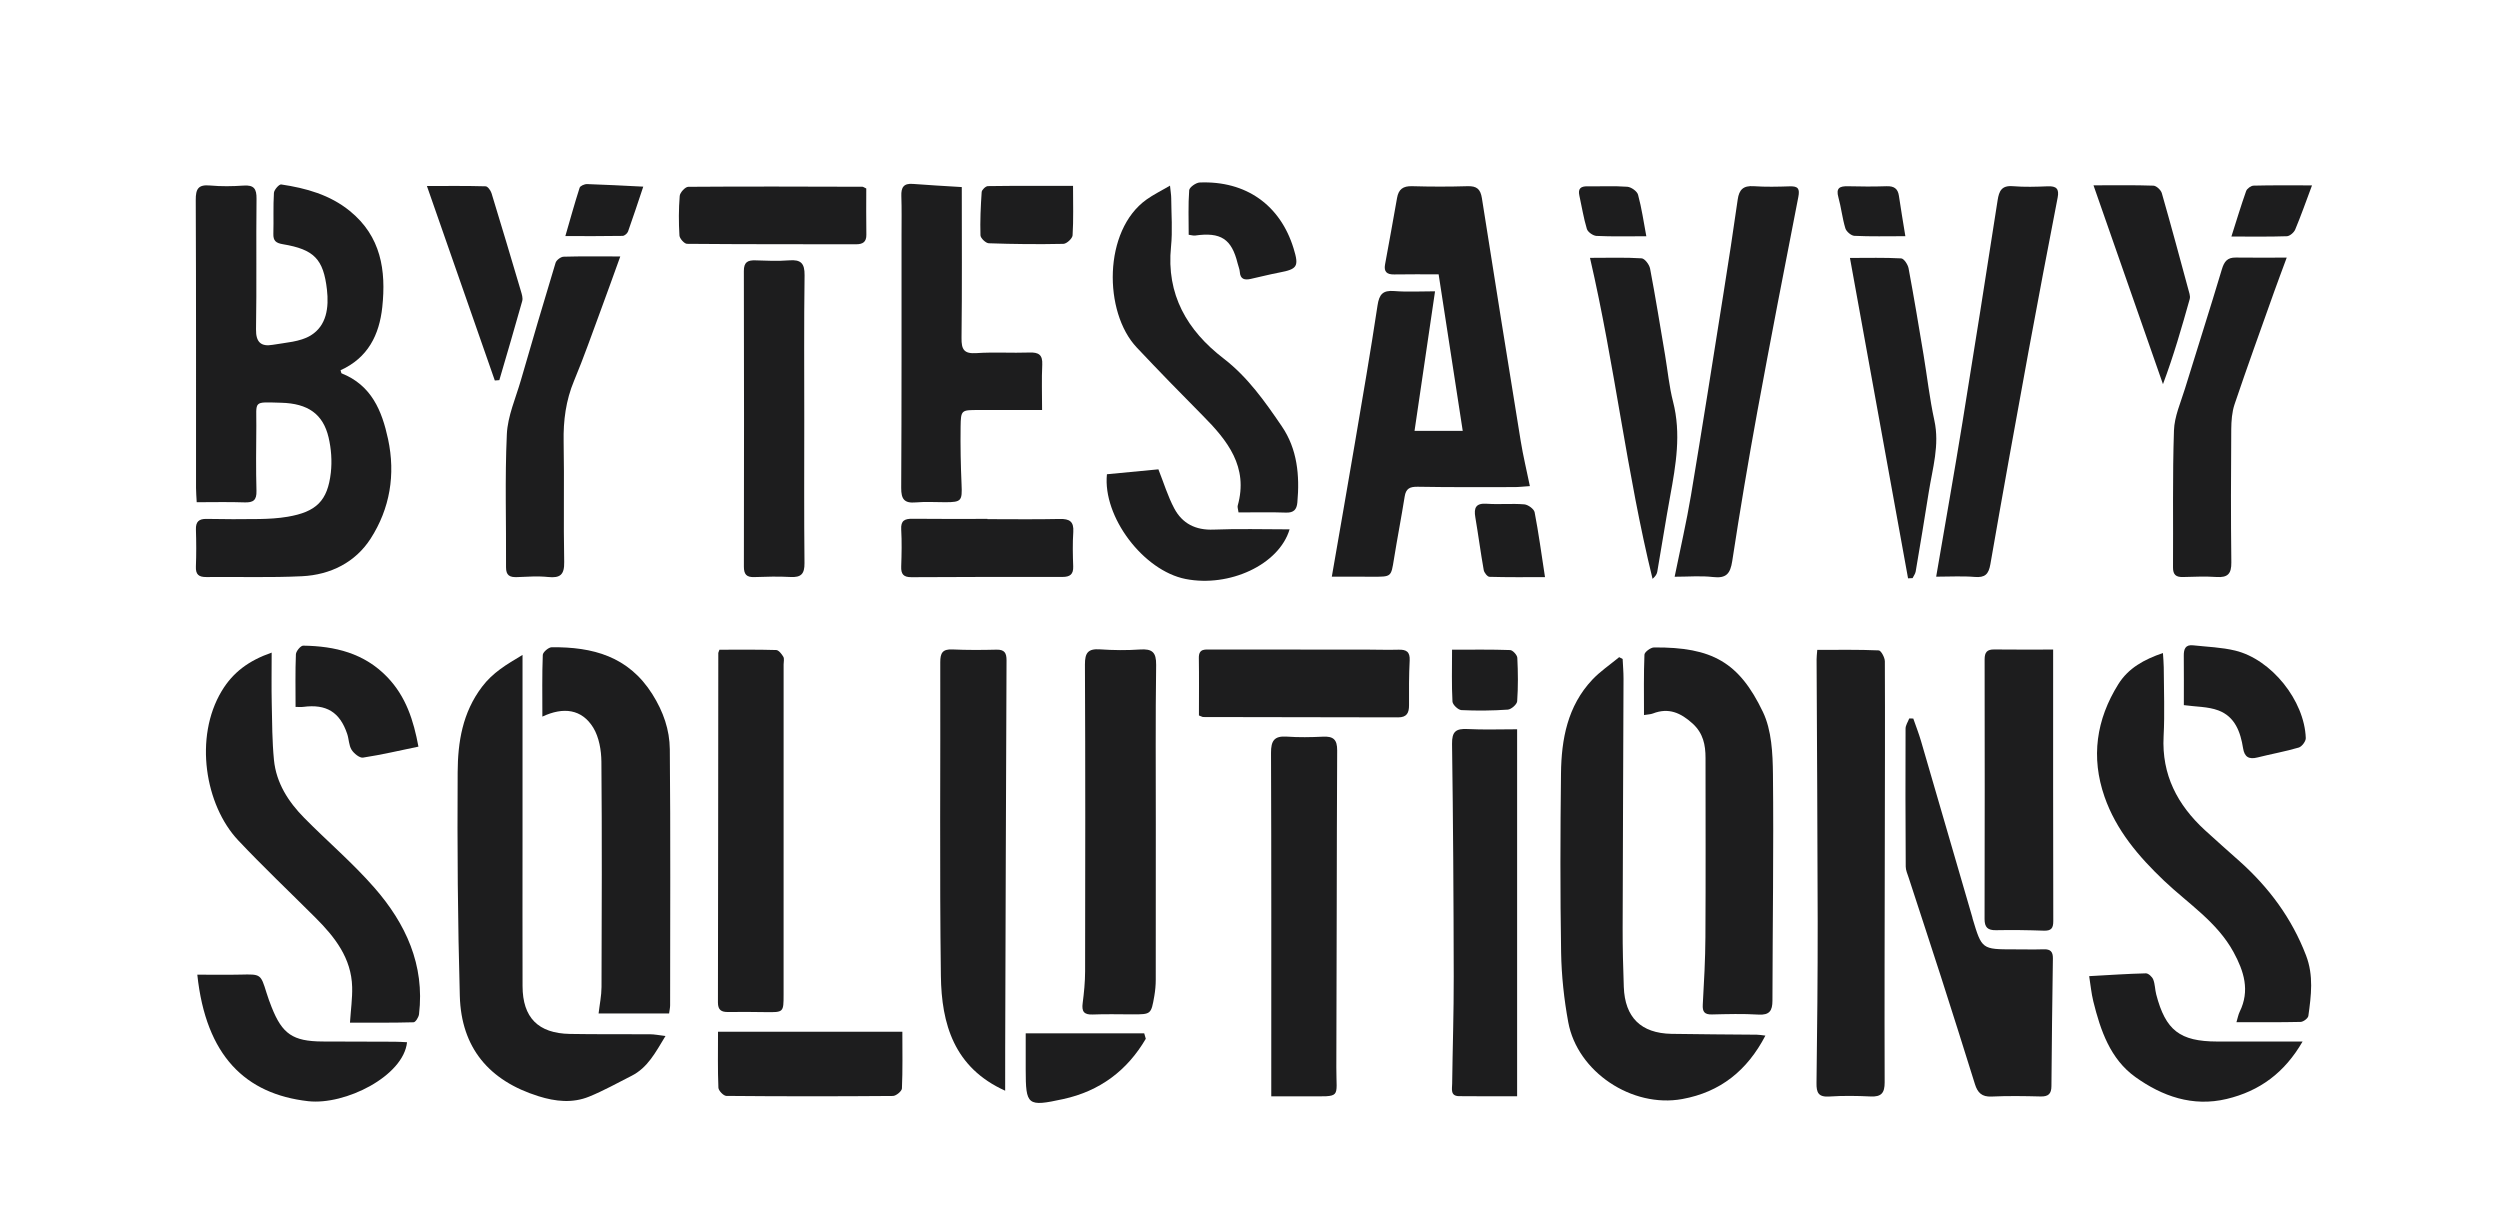 <?xml version="1.0" encoding="utf-8"?>
<!-- Generator: Adobe Illustrator 23.0.6, SVG Export Plug-In . SVG Version: 6.00 Build 0)  -->
<svg version="1.1" id="Camada_1" xmlns="http://www.w3.org/2000/svg" xmlns:xlink="http://www.w3.org/1999/xlink" x="0px" y="0px"
	 viewBox="0 0 891 439" style="enable-background:new 0 0 891 439;" xml:space="preserve">
<style type="text/css">
	.st0{fill:#6C63FF;}
	.st1{fill:#1D1D1E;}
</style>
<g>
	<g>
		<path class="st1" d="M121.37,131.95c0.26,0.83,0.26,1.07,0.35,1.1c10.69,4.24,14.42,13.35,16.59,23.47
			c2.7,12.61,0.67,24.73-6.21,35.44c-5.45,8.48-14.33,12.92-24.47,13.41c-11.33,0.55-22.71,0.16-34.06,0.29
			c-2.76,0.03-3.86-0.92-3.75-3.72c0.17-4.4,0.15-8.82,0.01-13.22c-0.09-2.77,1.05-3.83,3.78-3.78c6.29,0.1,12.58,0.15,18.87,0.04
			c3.36-0.06,6.75-0.25,10.05-0.81c10.19-1.74,14.23-5.65,15.38-15.69c0.47-4.13,0.15-8.54-0.8-12.59
			c-1.97-8.34-7.38-12.11-16.91-12.35c-10.24-0.26-8.76-0.86-8.84,8.17c-0.07,7.75-0.16,15.51,0.05,23.26
			c0.09,3.29-1.12,4.19-4.26,4.08c-5.5-0.2-11.02-0.06-17.04-0.06c-0.09-1.89-0.24-3.5-0.24-5.1c-0.01-34.21,0.05-68.42-0.1-102.63
			c-0.02-3.94,0.9-5.53,5.08-5.15c3.96,0.36,7.99,0.31,11.96,0.03c3.72-0.26,4.66,1.15,4.62,4.7c-0.18,15.51,0.08,31.02-0.18,46.52
			c-0.08,4.63,1.81,6.26,5.96,5.53c4.6-0.8,9.74-1.03,13.52-3.33c5.75-3.51,6.51-10.06,5.8-16.32c-1.25-10.93-4.6-14.34-15.71-16.2
			c-2.49-0.42-3.46-1.22-3.39-3.71c0.14-4.86-0.1-9.74,0.2-14.59c0.07-1.1,1.85-3.11,2.59-3c8.85,1.32,17.34,3.66,24.48,9.47
			c11.11,9.04,12.94,21.13,11.55,34.23C135.19,119.36,131.13,127.54,121.37,131.95"/>
		<path class="st1" d="M474.66,205.52c2.81-16.24,5.54-31.75,8.17-47.28c2.79-16.44,5.64-32.88,8.12-49.37
			c0.6-3.97,1.87-5.48,6-5.14c4.54,0.37,9.14,0.09,14.5,0.09c-2.45,16.68-4.85,33.01-7.31,49.75h17.18
			c-2.86-18.57-5.7-37.01-8.59-55.79c-5.18,0-10.51-0.07-15.84,0.03c-2.61,0.05-3.73-0.95-3.26-3.54c1.43-7.9,2.92-15.8,4.28-23.71
			c0.54-3.11,2.14-4.29,5.36-4.2c6.59,0.19,13.2,0.2,19.79,0c3.26-0.1,4.59,1.05,5.09,4.26c4.53,28.9,9.16,57.77,13.85,86.65
			c0.84,5.17,2.08,10.27,3.25,15.98c-2.46,0.16-3.94,0.35-5.41,0.35c-11.51,0.01-23.01,0.09-34.52-0.12
			c-2.84-0.05-4.24,0.62-4.69,3.49c-1.19,7.48-2.64,14.91-3.84,22.39c-1,6.21-0.91,6.21-7.44,6.18
			C484.61,205.51,479.88,205.52,474.66,205.52"/>
		<path class="st1" d="M237.18,369.23c-3.58,5.88-6.33,11.29-12.12,14.21c-5.01,2.53-9.94,5.31-15.13,7.41
			c-5.89,2.39-11.96,1.74-17.98-0.15c-17.68-5.53-27.55-17.3-28.07-35.69c-0.74-26.57-0.93-53.17-0.77-79.75
			c0.06-10.76,1.69-21.28,8.72-30.53c3.81-5.02,8.62-7.88,14.4-11.31c0,22.61,0,44.56,0,66.52c0,17.17-0.04,34.35,0.01,51.52
			c0.03,11.21,5.56,16.83,16.87,17.03c9.51,0.17,19.02,0.05,28.53,0.12C233.24,368.61,234.82,368.95,237.18,369.23"/>
		<path class="st1" d="M629.19,369.09c-6.48,12.46-16.06,20.14-29.64,22.61c-17.89,3.26-37.37-9.67-40.63-27.41
			c-1.5-8.16-2.4-16.53-2.54-24.82c-0.35-21.28-0.29-42.57-0.04-63.86c0.14-12.18,2.33-23.97,11.13-33.34
			c2.84-3.02,6.38-5.39,9.6-8.06c0.41,0.22,0.82,0.43,1.24,0.65c0.11,2.34,0.31,4.67,0.31,7.01c-0.09,29.64-0.25,59.28-0.31,88.92
			c-0.02,6.99,0.16,13.99,0.41,20.97c0.39,10.84,6.11,16.49,16.99,16.7c10.12,0.19,20.25,0.19,30.38,0.3
			C626.95,368.76,627.82,368.94,629.19,369.09"/>
		<path class="st1" d="M647.67,231.62c7.56,0,14.74-0.13,21.91,0.18c0.81,0.04,2.17,2.53,2.18,3.89c0.1,21.89,0.01,43.79-0.02,65.68
			c-0.04,28.13-0.14,56.26-0.05,84.38c0.01,3.78-1.17,5.22-5.02,5.03c-4.9-0.24-9.83-0.3-14.72,0.02c-3.88,0.25-4.6-1.39-4.55-4.8
			c0.25-19.15,0.44-38.31,0.42-57.47c-0.04-31.17-0.26-62.33-0.39-93.5C647.42,234.15,647.55,233.25,647.67,231.62"/>
		<path class="st1" d="M193.3,255.4c0-7.79-0.13-14.89,0.15-21.99c0.04-0.99,2.05-2.71,3.16-2.73c14.62-0.15,27.38,3.22,35.89,16.73
			c3.93,6.24,6.15,12.7,6.22,19.64c0.28,30.4,0.12,60.81,0.11,91.22c0,0.88-0.21,1.76-0.36,2.92h-25.13
			c0.37-3.24,1.03-6.33,1.04-9.42c0.09-26.77,0.19-53.54-0.04-80.3c-0.04-4.08-0.83-8.71-2.89-12.11
			C207.35,252.68,200.78,251.88,193.3,255.4"/>
		<path class="st1" d="M358.24,388.73c-18.26-8.23-22.69-23.87-22.91-40.91c-0.49-37.26-0.12-74.53-0.22-111.8
			c-0.01-3.29,0.81-4.72,4.34-4.56c5.21,0.24,10.44,0.21,15.66,0.08c2.9-0.07,3.63,1.15,3.62,3.82
			c-0.2,46.24-0.34,92.48-0.48,138.72C358.23,378.89,358.24,383.7,358.24,388.73"/>
		<path class="st1" d="M585.92,254.84c0-7.4-0.13-14.47,0.16-21.53c0.04-0.94,2.22-2.55,3.41-2.56
			c20.69-0.15,30.33,5.26,38.81,22.98c3.13,6.53,3.5,14.78,3.58,22.25c0.28,26.88-0.13,53.77-0.18,80.66
			c-0.01,3.54-1.01,5.21-5,4.96c-5.5-0.34-11.04-0.18-16.56-0.05c-2.67,0.06-3.42-0.95-3.27-3.52c0.45-8.01,0.9-16.04,0.94-24.07
			c0.13-21.27,0.04-42.54,0.04-63.81c0-4.67-0.81-8.84-4.64-12.31c-4.23-3.82-8.53-5.73-14.13-3.55
			C588.29,254.6,587.36,254.6,585.92,254.84"/>
		<path class="st1" d="M797.07,364.3c0.46-1.5,0.65-2.68,1.16-3.72c3.71-7.54,1.52-14.42-2.18-21.22
			c-5.87-10.79-16.2-17.31-24.79-25.48c-9.08-8.64-17.06-18-21.21-29.93c-4.89-14.06-2.96-27.5,4.93-40.12
			c3.58-5.72,9.11-8.76,15.89-11.1c0.11,1.87,0.28,3.47,0.29,5.06c0.03,8.21,0.38,16.44-0.05,24.63
			c-0.72,13.69,4.91,24.42,14.71,33.44c4.05,3.72,8.18,7.35,12.28,11.01c10.54,9.4,18.69,20.39,23.77,33.63
			c2.76,7.19,1.83,14.35,0.83,21.56c-0.12,0.86-1.77,2.12-2.74,2.15C812.49,364.38,805,364.3,797.07,364.3"/>
		<path class="st1" d="M411.93,293.95c0,18.39,0.01,36.77-0.02,55.16c0,1.96-0.18,3.94-0.51,5.86c-1.14,6.55-1.18,6.54-7.67,6.55
			c-4.75,0-9.52-0.15-14.26,0.05c-3.18,0.13-4-1.1-3.61-4.05c0.49-3.74,0.86-7.53,0.87-11.3c0.06-36.47,0.11-72.93-0.06-109.4
			c-0.02-4.19,1.13-5.68,5.37-5.39c4.73,0.32,9.52,0.38,14.25,0.05c4.34-0.3,5.82,0.96,5.76,5.5
			C411.79,255.96,411.94,274.96,411.93,293.95"/>
		<path class="st1" d="M96.82,232.59c0,6.48-0.1,12.37,0.03,18.26c0.14,6.67,0.14,13.37,0.79,20.01c0.81,8.2,5.13,14.91,10.81,20.66
			c8.26,8.37,17.29,16.05,25,24.88c11.17,12.78,17.98,27.52,15.89,45.07c-0.13,1.06-1.24,2.85-1.94,2.87
			c-7.62,0.21-15.25,0.13-22.67,0.13c0.31-4.67,0.88-8.69,0.78-12.68c-0.26-10.32-6.17-17.84-13.11-24.76
			c-9.18-9.17-18.61-18.1-27.5-27.53c-11.82-12.54-15.8-36.71-5.89-53.21C83.02,239.62,88.65,235.43,96.82,232.59"/>
		<path class="st1" d="M256.41,231.56c6.78,0,13.51-0.09,20.22,0.11c0.9,0.03,1.97,1.42,2.55,2.41c0.4,0.69,0.1,1.78,0.1,2.69
			c0,39.24,0,78.49-0.01,117.73c0,6.32-0.02,6.3-6.4,6.22c-4.45-0.05-8.91-0.12-13.36-0.04c-2.46,0.04-3.64-0.74-3.64-3.39
			c0.08-41.52,0.09-83.04,0.13-124.56C256,232.59,256.09,232.45,256.41,231.56"/>
		<path class="st1" d="M540.7,259.91V390.7c-7.03,0-13.87,0.06-20.7-0.03c-3.15-0.04-2.48-2.55-2.45-4.39
			c0.16-12.75,0.59-25.51,0.56-38.26c-0.05-27.63-0.21-55.27-0.6-82.9c-0.06-4.42,1.39-5.49,5.49-5.29
			C528.77,260.13,534.56,259.91,540.7,259.91"/>
		<path class="st1" d="M453.08,390.73c0-2.25,0-3.75,0-5.25c0-39.05,0.06-78.09-0.09-117.14c-0.02-4.31,1.13-6.12,5.64-5.81
			c4.27,0.3,8.59,0.23,12.87,0.02c3.68-0.18,5.09,0.99,5.07,4.89c-0.19,37.68-0.14,75.36-0.3,113.04
			c-0.05,11.23,2.11,10.23-10.66,10.25C461.66,390.74,457.7,390.73,453.08,390.73"/>
		<path class="st1" d="M342.78,66.67c0,18.23,0.12,36.01-0.09,53.78c-0.05,4.09,0.85,5.7,5.31,5.4c6.27-0.42,12.59,0.01,18.88-0.21
			c3.32-0.12,4.75,0.81,4.58,4.34c-0.25,5.14-0.06,10.29-0.06,16.15c-7.83,0-15.29,0-22.75,0c-6.03,0-6.21-0.01-6.29,6
			c-0.09,6.84,0.04,13.68,0.34,20.51c0.26,5.83-0.03,6.34-5.72,6.35c-3.53,0.01-7.09-0.24-10.59,0.07c-4.09,0.36-5.22-1.15-5.2-5.15
			c0.17-30.12,0.11-60.24,0.12-90.35c0-4.56,0.09-9.13-0.07-13.69c-0.11-3.03,0.78-4.61,4.16-4.32
			C330.72,65.98,336.05,66.24,342.78,66.67"/>
		<path class="st1" d="M681.89,256.08c0.92,2.66,1.96,5.29,2.75,7.99c6.13,20.96,12.21,41.93,18.31,62.89
			c0.04,0.15,0.05,0.3,0.09,0.45c3.29,10.94,3.29,10.94,14.8,10.94c3.53,0,7.06,0.09,10.58-0.02c2.39-0.08,3.26,0.9,3.23,3.23
			c-0.22,15.19-0.41,30.37-0.52,45.56c-0.02,2.73-1.11,3.73-3.87,3.66c-5.82-0.15-11.66-0.24-17.48,0.03
			c-3.47,0.16-4.97-1.41-5.9-4.38c-3.97-12.74-7.99-25.46-12.07-38.16c-3.8-11.84-7.72-23.64-11.56-35.46
			c-0.42-1.3-1.04-2.63-1.05-3.95c-0.1-16.39-0.13-32.79-0.06-49.18c0-1.21,0.85-2.41,1.31-3.62
			C680.93,256.06,681.41,256.07,681.89,256.08"/>
		<path class="st1" d="M690.05,205.53c3.24-18.94,6.44-36.98,9.38-55.06c4.29-26.35,8.42-52.72,12.52-79.1
			c0.51-3.3,1.44-5.34,5.43-5.01c4.12,0.34,8.29,0.21,12.43,0.04c3.1-0.13,4.14,0.91,3.54,4.01c-3.51,18.17-6.99,36.34-10.33,54.54
			c-4.65,25.36-9.24,50.74-13.65,76.14c-0.62,3.58-1.91,4.84-5.6,4.53C699.37,205.25,694.93,205.53,690.05,205.53"/>
		<path class="st1" d="M596.84,205.55c2.08-10.28,4.24-19.56,5.81-28.93c4.02-24.06,7.81-48.16,11.63-72.26
			c1.76-11.07,3.47-22.15,5.04-33.26c0.5-3.52,1.99-4.99,5.7-4.74c4.28,0.3,8.59,0.19,12.88,0.05c2.98-0.09,3.59,0.88,3.02,3.81
			c-4.97,25.44-9.91,50.88-14.59,76.37c-3.25,17.74-6.23,35.54-8.96,53.37c-0.69,4.51-2.13,6.25-6.88,5.69
			C606.16,205.15,601.71,205.55,596.84,205.55"/>
		<path class="st1" d="M441.41,182.63c-0.17-1.26-0.44-1.9-0.29-2.43c3.87-13.79-3.6-23.17-12.49-32.11
			c-7.94-7.99-15.79-16.07-23.51-24.26c-11.84-12.56-11.99-41.69,3.52-52.73c2.41-1.72,5.11-3.04,8.35-4.94
			c0.22,2.17,0.42,3.3,0.43,4.43c0.04,5.78,0.51,11.61-0.07,17.33c-1.73,17.05,5.73,29.83,18.69,39.81
			c8.7,6.7,14.79,15.4,20.78,24.18c5.56,8.14,6.42,17.54,5.56,27.14c-0.22,2.5-1.25,3.75-4.09,3.64
			C452.8,182.49,447.3,182.63,441.41,182.63"/>
		<path class="st1" d="M286.64,149.64c0,17.02-0.1,34.05,0.08,51.07c0.04,3.83-1.21,5.14-5,4.93c-4.28-0.24-8.59-0.12-12.88,0.03
			c-2.8,0.1-3.72-0.98-3.72-3.74c0.07-35.11,0.07-70.22-0.01-105.33c-0.01-3.16,1.34-3.91,4.15-3.81c3.98,0.14,8,0.31,11.96,0
			c4.2-0.34,5.59,1.03,5.53,5.33C286.51,115.28,286.65,132.46,286.64,149.64"/>
		<path class="st1" d="M731.74,231.5c0,32.66-0.03,64.71,0.05,96.76c0.01,2.58-0.74,3.52-3.38,3.43c-5.67-0.2-11.35-0.28-17.02-0.17
			c-2.97,0.06-4.09-1.02-4.09-3.98c0.07-30.85,0.07-61.7,0.02-92.54c0-2.52,0.85-3.57,3.44-3.53
			C717.63,231.56,724.5,231.5,731.74,231.5"/>
		<path class="st1" d="M221.07,91.4c-2.64,7.28-4.75,13.23-6.95,19.15c-3.11,8.39-6.06,16.86-9.51,25.12
			c-2.94,7.04-3.87,14.2-3.73,21.75c0.27,14.28-0.09,28.57,0.2,42.84c0.09,4.56-1.39,5.84-5.77,5.38c-3.64-0.38-7.35-0.1-11.03,0.04
			c-2.59,0.1-3.95-0.57-3.93-3.53c0.1-15.8-0.44-31.63,0.29-47.4c0.3-6.48,3.17-12.87,5.01-19.26c4.04-13.97,8.13-27.92,12.36-41.83
			c0.29-0.95,1.84-2.13,2.84-2.17C207.23,91.3,213.61,91.4,221.07,91.4"/>
		<path class="st1" d="M814.99,91.81c-1.74,4.73-3.17,8.5-4.53,12.31c-4.73,13.3-9.53,26.57-14.05,39.94
			c-0.95,2.81-1.16,5.96-1.19,8.96c-0.11,15.81-0.17,31.61,0.03,47.42c0.05,4.01-1.24,5.47-5.27,5.2c-3.97-0.27-7.97-0.1-11.96,0.01
			c-2.5,0.07-3.58-0.82-3.56-3.44c0.11-16.26-0.2-32.53,0.34-48.78c0.16-5,2.4-9.96,3.91-14.87c4.36-14.21,8.91-28.36,13.17-42.6
			c0.83-2.77,1.96-4.22,4.96-4.17C802.59,91.88,808.33,91.81,814.99,91.81"/>
		<path class="st1" d="M566.67,91.9c6.85,0,12.64-0.2,18.4,0.17c1.12,0.07,2.75,2.24,3.02,3.66c1.95,10.26,3.61,20.58,5.35,30.88
			c0.93,5.53,1.45,11.15,2.84,16.56c2.94,11.41,1,22.55-1.05,33.75c-1.63,8.94-3.03,17.91-4.58,26.86
			c-0.15,0.85-0.65,1.63-1.68,2.52C579.76,168.71,575.54,130.21,566.67,91.9"/>
		<path class="st1" d="M680.03,206.12c-6.87-37.86-13.73-75.73-20.71-114.19c6.41,0,12.35-0.16,18.26,0.16
			c0.97,0.05,2.38,2.18,2.63,3.52c1.92,10.27,3.63,20.58,5.35,30.89c1.29,7.77,2.16,15.63,3.84,23.31c1.94,8.84-0.66,17.15-2,25.64
			c-1.48,9.42-3.06,18.84-4.65,28.24c-0.14,0.82-0.73,1.57-1.11,2.35C681.1,206.07,680.56,206.1,680.03,206.12"/>
		<path class="st1" d="M427.3,254.99c0-6.88,0.08-13.7-0.03-20.51c-0.06-3.45,2.32-2.97,4.39-2.98c18.25-0.02,36.49-0.01,54.74,0.01
			c3.99,0,7.98,0.16,11.96,0.04c2.85-0.09,4.21,0.71,4.05,3.85c-0.28,5.31-0.25,10.63-0.23,15.95c0.01,2.7-0.77,4.33-3.89,4.32
			c-23.15-0.07-46.31-0.08-69.46-0.12C428.55,255.55,428.27,255.35,427.3,254.99"/>
		<path class="st1" d="M145.07,371.45c-1.26,12.08-22.05,22.51-35.27,21.01c-22.28-2.54-36.41-16.11-39.48-45.09
			c5.18,0,10.3,0.1,15.42-0.02c7.19-0.17,7.17-0.23,9.24,6.47c0.54,1.74,1.16,3.45,1.83,5.14c3.79,9.57,7.58,12.15,18.04,12.23
			c8.59,0.06,17.18,0.04,25.78,0.08C142.1,371.27,143.58,371.38,145.07,371.45"/>
		<path class="st1" d="M820.64,371.2c-6.42,11.13-15.3,17.66-27.05,20.47c-12.17,2.91-23.01-1-32.51-7.79
			c-8.97-6.41-12.47-16.65-15.02-26.98c-0.71-2.88-0.98-5.88-1.48-9c7.11-0.39,13.66-0.84,20.21-1c0.89-0.02,2.24,1.23,2.62,2.19
			c0.66,1.66,0.61,3.57,1.07,5.33c3.34,12.8,8.43,16.74,21.66,16.78C800.07,371.23,809.99,371.2,820.64,371.2"/>
		<path class="st1" d="M255.9,367.72h65.7c0,6.94,0.14,13.58-0.15,20.2c-0.04,0.98-2.09,2.67-3.22,2.68
			c-19.79,0.16-39.58,0.16-59.36-0.02c-1-0.01-2.79-1.87-2.83-2.92C255.77,381.16,255.9,374.64,255.9,367.72"/>
		<path class="st1" d="M308.74,67.18c0,5.52-0.07,10.98,0.03,16.44c0.05,2.64-1.29,3.44-3.68,3.44
			c-20.08-0.03-40.16,0.02-60.24-0.16c-0.95-0.01-2.64-1.89-2.7-2.98c-0.28-4.69-0.28-9.43,0.1-14.1c0.1-1.2,1.97-3.23,3.04-3.24
			c20.69-0.16,41.38-0.07,62.07-0.02C307.63,66.55,307.9,66.79,308.74,67.18"/>
		<path class="st1" d="M351.92,185.02c8.59,0,17.17,0.13,25.76-0.06c3.51-0.08,5.08,0.9,4.84,4.62c-0.27,4.08-0.18,8.2-0.03,12.3
			c0.1,2.82-1.15,3.74-3.83,3.74c-17.94-0.02-35.87-0.02-53.81,0.09c-2.87,0.02-3.76-1.11-3.66-3.8c0.15-4.4,0.25-8.82,0-13.21
			c-0.18-3.19,1.23-3.84,4.06-3.81c8.89,0.11,17.78,0.04,26.68,0.04C351.92,184.95,351.92,184.98,351.92,185.02"/>
		<path class="st1" d="M459.61,188.66c-3.78,12.65-21.53,20.75-37.06,17.69c-15.06-2.97-29.59-22.17-28.04-37.33
			c6.26-0.6,12.58-1.2,18.34-1.75c1.93,4.85,3.36,9.62,5.66,13.94c2.86,5.37,7.59,7.81,14.03,7.54
			C441.38,188.39,450.25,188.66,459.61,188.66"/>
		<path class="st1" d="M746.12,66.05c7.71,0,14.54-0.12,21.36,0.12c1.06,0.04,2.67,1.55,2.99,2.67c3.42,11.94,6.64,23.93,9.88,35.91
			c0.15,0.57,0.22,1.25,0.07,1.81c-2.85,10.14-5.75,20.27-9.54,30.36C762.69,113.49,754.51,90.06,746.12,66.05"/>
		<path class="st1" d="M176.35,135.61c-7.96-22.8-15.92-45.6-24.2-69.32c7.64,0,14.28-0.08,20.93,0.11c0.74,0.02,1.8,1.48,2.1,2.46
			c3.56,11.61,7.02,23.24,10.47,34.88c0.34,1.14,0.77,2.49,0.47,3.55c-2.63,9.42-5.42,18.8-8.16,28.19
			C177.42,135.52,176.88,135.57,176.35,135.61"/>
		<path class="st1" d="M778.32,251.31c0-5.79,0.04-11.71-0.02-17.62c-0.02-2.32,0.54-4,3.3-3.7c5.02,0.55,10.15,0.7,15.02,1.88
			c12.95,3.14,24.69,17.82,25.16,31.17c0.04,1.14-1.39,3.06-2.51,3.39c-4.83,1.42-9.82,2.3-14.71,3.53
			c-3.05,0.77-4.63-0.15-5.13-3.3c-0.91-5.77-2.88-11.26-8.81-13.47C786.91,251.8,782.65,251.91,778.32,251.31"/>
		<path class="st1" d="M105.34,251.94c0-6.65-0.13-12.71,0.12-18.75c0.05-1.11,1.7-3.09,2.59-3.08c11.32,0.16,21.77,2.65,30,11.23
			c6.63,6.92,9.35,15.39,11.08,24.76c-6.66,1.38-13.16,2.91-19.74,3.91c-1.23,0.19-3.27-1.48-4.09-2.8
			c-0.99-1.6-0.93-3.79-1.56-5.65c-2.62-7.79-7.44-10.71-15.65-9.63C107.23,252.04,106.32,251.94,105.34,251.94"/>
		<path class="st1" d="M423.65,83.67c0-5.35-0.21-10.64,0.18-15.88c0.08-1.04,2.41-2.7,3.76-2.75c16.48-0.65,28.69,8.03,33.44,23.48
			c1.98,6.44,1.37,7.39-5.07,8.61c-3.45,0.65-6.85,1.55-10.28,2.29c-2.08,0.45-3.64,0.12-3.81-2.48c-0.07-1.04-0.53-2.05-0.78-3.08
			c-2.15-8.73-5.99-11.22-15.2-9.91C425.31,84.02,424.7,83.81,423.65,83.67"/>
		<path class="st1" d="M408.36,370.22c-6.62,11.3-16.35,18.64-29.43,21.49c-12.82,2.79-13.35,2.29-13.37-10.52
			c-0.01-4.51,0-9.03,0-12.91h42.24L408.36,370.22z"/>
		<path class="st1" d="M382.43,66.24c0,6.47,0.19,12.06-0.16,17.63c-0.07,1.12-2.11,3.02-3.28,3.04c-8.86,0.19-17.74,0.1-26.6-0.21
			c-1.06-0.04-2.92-1.82-2.95-2.83c-0.16-5.14,0.08-10.3,0.43-15.43c0.05-0.78,1.43-2.1,2.21-2.11
			C361.99,66.19,371.9,66.24,382.43,66.24"/>
		<path class="st1" d="M550.64,205.69c-6.78,0-13.29,0.08-19.79-0.11c-0.73-0.02-1.89-1.49-2.05-2.42
			c-1.11-6.25-1.93-12.54-2.99-18.79c-0.58-3.41,0.17-5.12,4.15-4.83c4.41,0.31,8.88-0.15,13.29,0.21c1.35,0.11,3.46,1.64,3.69,2.81
			C548.36,189.92,549.36,197.39,550.64,205.69"/>
		<path class="st1" d="M517.51,231.55c7.27,0,13.99-0.11,20.69,0.13c0.93,0.03,2.52,1.76,2.57,2.76c0.26,5.16,0.31,10.35-0.05,15.49
			c-0.08,1.11-2.11,2.89-3.33,2.98c-5.5,0.38-11.05,0.44-16.55,0.17c-1.16-0.06-3.12-1.93-3.18-3.04
			C517.34,244.14,517.51,238.21,517.51,231.55"/>
		<path class="st1" d="M229.26,66.52c-1.92,5.73-3.6,10.88-5.42,15.97c-0.25,0.69-1.25,1.56-1.92,1.58
			c-6.65,0.12-13.31,0.07-20.43,0.07c1.67-5.76,3.26-11.53,5.09-17.23c0.21-0.67,1.76-1.33,2.67-1.3
			C215.63,65.8,222.01,66.17,229.26,66.52"/>
		<path class="st1" d="M795.27,84.3c1.79-5.61,3.39-10.95,5.25-16.2c0.31-0.88,1.73-1.92,2.67-1.94c6.67-0.17,13.35-0.09,20.81-0.09
			c-2.22,5.94-3.96,10.9-5.99,15.74c-0.44,1.06-1.93,2.34-2.97,2.38C808.67,84.41,802.29,84.3,795.27,84.3"/>
		<path class="st1" d="M679.07,84.18c-6.6,0-12.39,0.15-18.17-0.13c-1.15-0.05-2.87-1.53-3.22-2.69c-1.09-3.6-1.47-7.41-2.48-11.05
			c-0.93-3.32,0.47-4,3.41-3.93c4.59,0.12,9.18,0.14,13.77-0.01c2.61-0.09,4.01,0.81,4.39,3.41
			C677.47,74.53,678.27,79.25,679.07,84.18"/>
		<path class="st1" d="M586.75,84.2c-6.49,0-12.14,0.15-17.77-0.12c-1.22-0.06-3.09-1.38-3.42-2.48c-1.18-3.89-1.8-7.95-2.68-11.93
			c-0.54-2.45,0.51-3.31,2.89-3.27c4.74,0.07,9.49-0.19,14.2,0.16c1.39,0.1,3.5,1.6,3.83,2.84C585.1,74.17,585.79,79.09,586.75,84.2
			"/>
	</g>
</g>
</svg>
